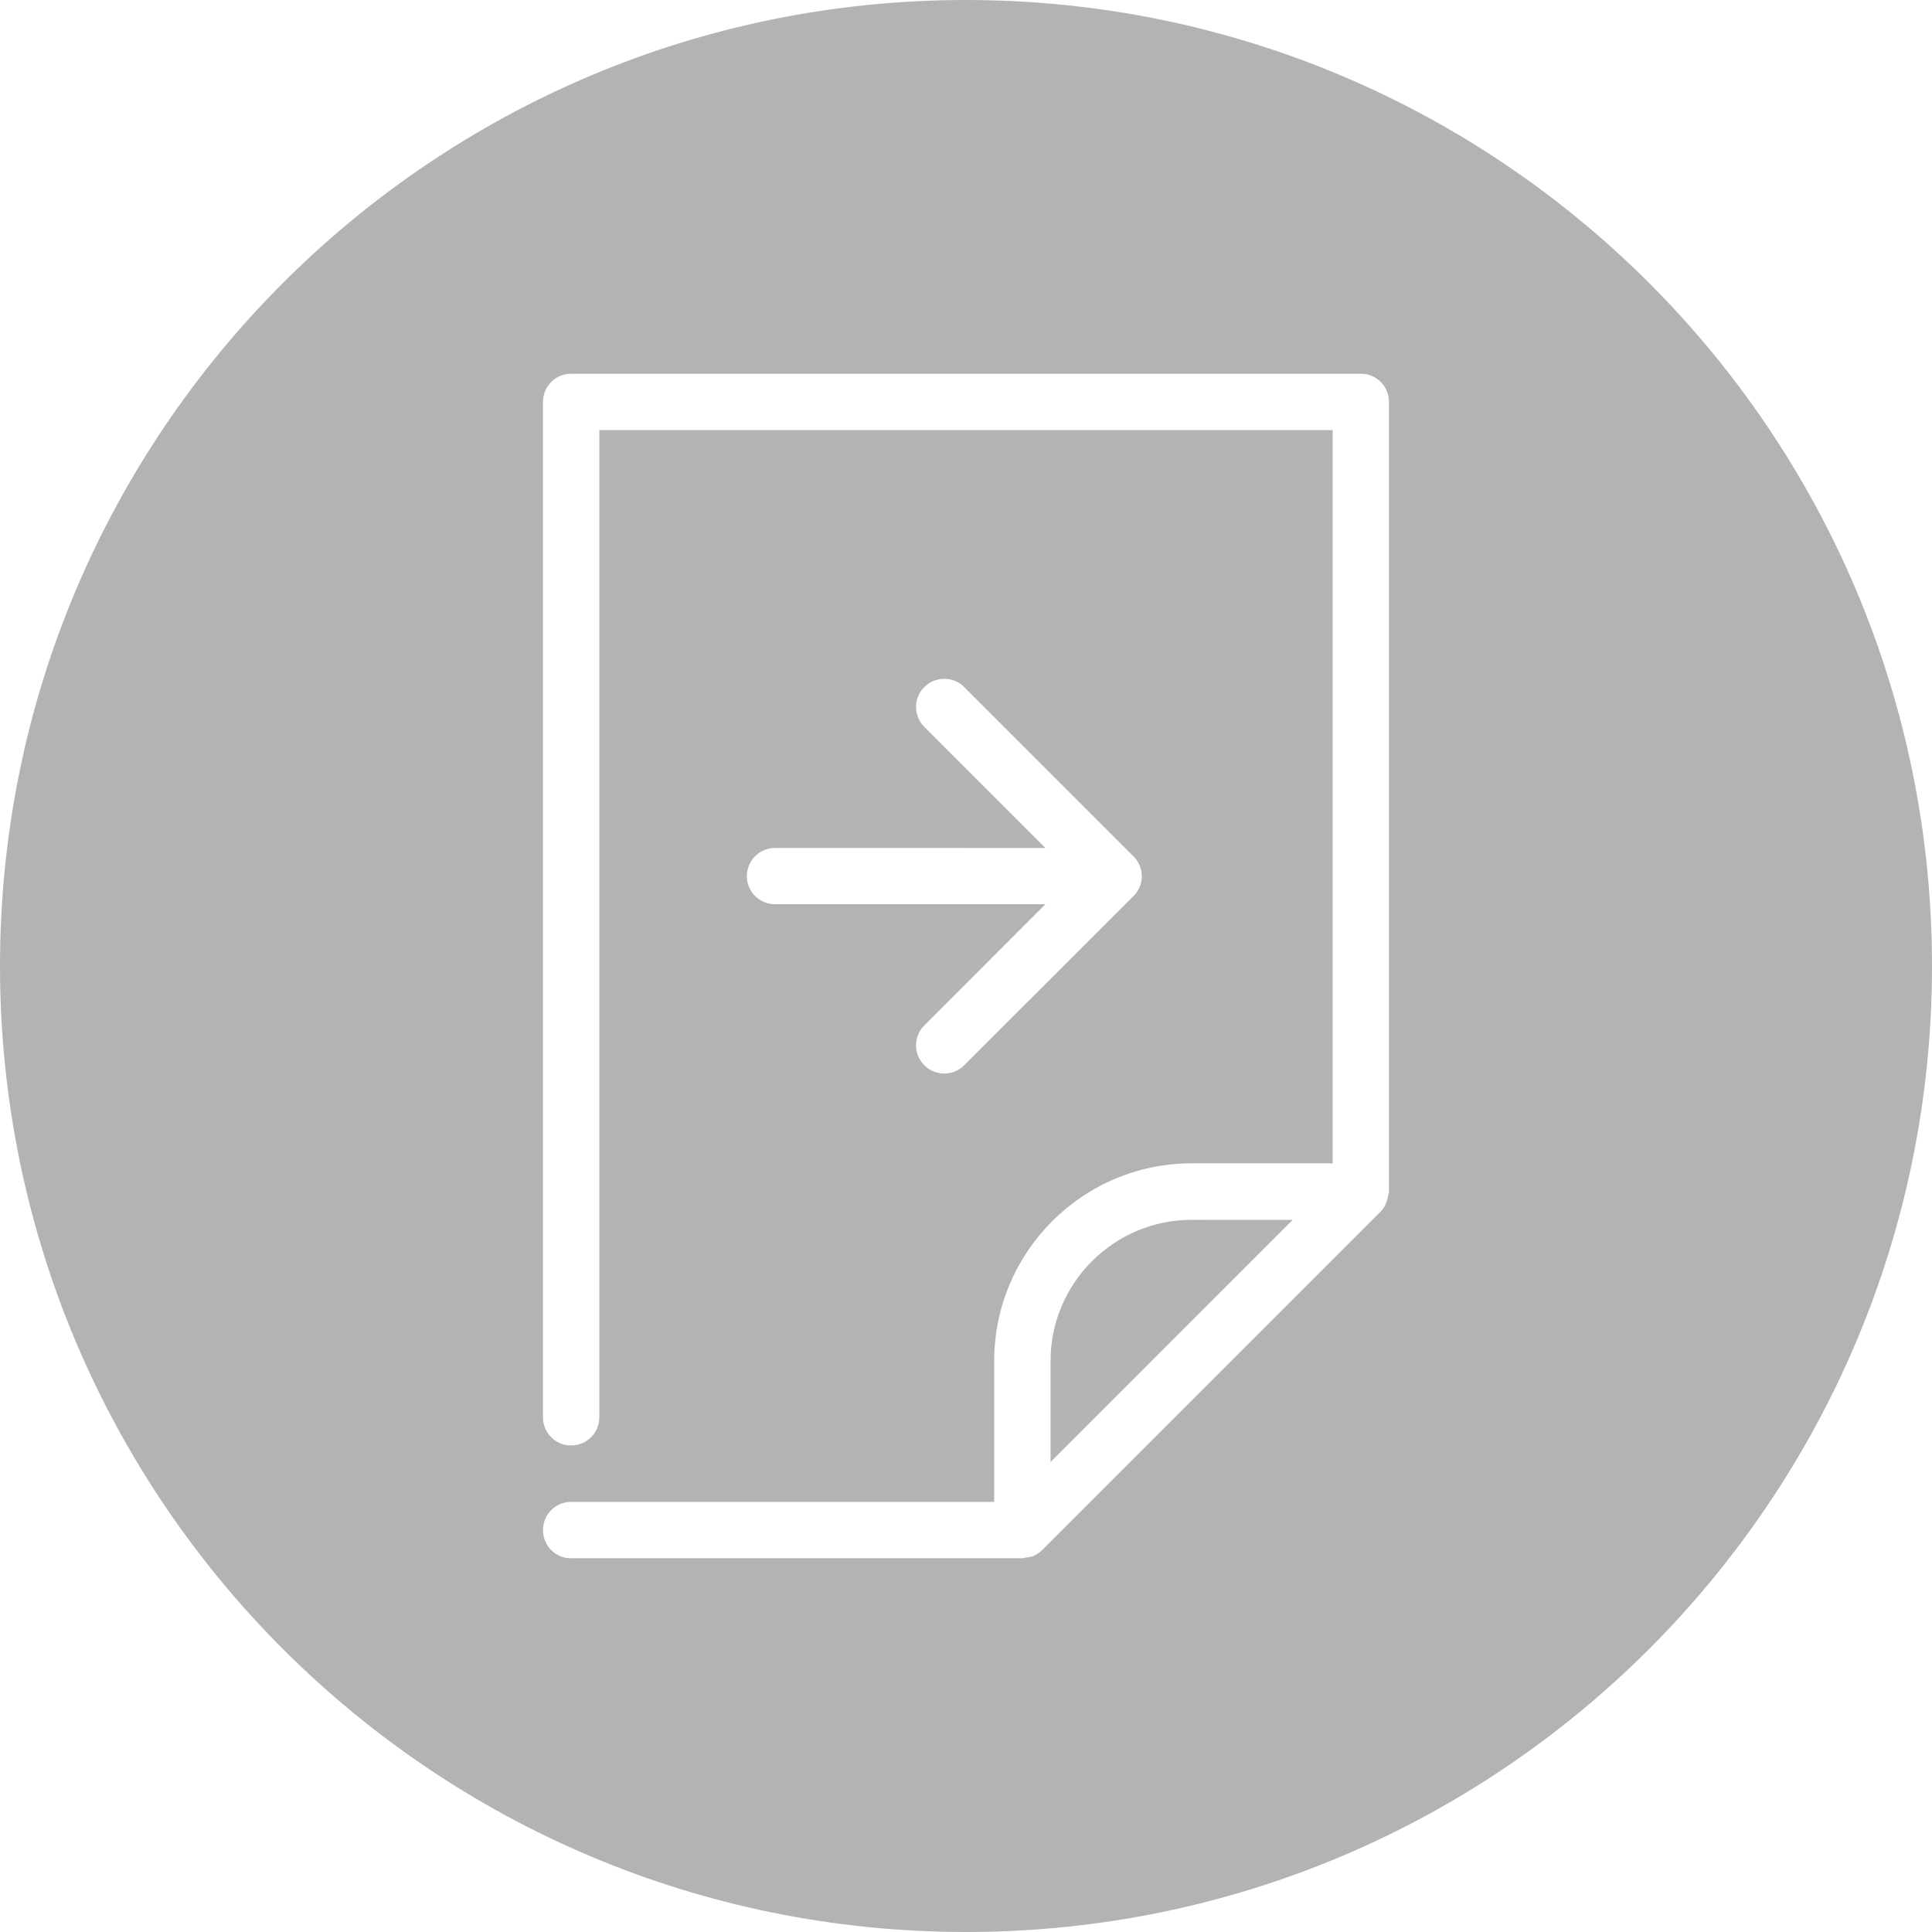 <?xml version="1.0" encoding="utf-8"?>
<!-- Generator: Adobe Illustrator 15.0.0, SVG Export Plug-In . SVG Version: 6.00 Build 0)  -->
<!DOCTYPE svg PUBLIC "-//W3C//DTD SVG 1.1//EN" "http://www.w3.org/Graphics/SVG/1.1/DTD/svg11.dtd">
<svg version="1.1" id="Layer_1" xmlns="http://www.w3.org/2000/svg" xmlns:xlink="http://www.w3.org/1999/xlink" x="0px" y="0px"
	 width="42.52px" height="42.52px" viewBox="0 0 42.52 42.52" enable-background="new 0 0 42.52 42.52" xml:space="preserve">
<g>
	<path fill="#B3B3B3" d="M26.224,26.847c-1.711,0-3.103,1.395-3.103,3.104v2.226l5.328-5.329L26.224,26.847L26.224,26.847z"/>
	<path fill="#B3B3B3" d="M21.26,0C9.52,0,0,9.518,0,21.26c0,11.741,9.52,21.26,21.26,21.26c11.742,0,21.26-9.519,21.26-21.259
		C42.52,9.518,33.002,0,21.26,0z M30.569,26.226c0,0.028-0.013,0.054-0.017,0.081c-0.003,0.027-0.008,0.05-0.015,0.076
		c-0.028,0.104-0.073,0.204-0.151,0.282l-7.446,7.446c-0.06,0.061-0.129,0.104-0.204,0.137c-0.053,0.021-0.106,0.024-0.165,0.033
		c-0.021,0.002-0.046,0.014-0.068,0.014h-9.934c-0.344,0-0.619-0.277-0.619-0.62c0-0.344,0.275-0.621,0.619-0.621h9.312V29.95
		c0-2.396,1.95-4.347,4.345-4.347h3.104V9.466H13.19v21.725c0,0.345-0.277,0.621-0.621,0.621s-0.619-0.276-0.619-0.621V8.846
		c0-0.343,0.275-0.621,0.619-0.621h17.381c0.344,0,0.619,0.278,0.619,0.621V26.226z M20.344,15.999
		c-0.244-0.243-0.244-0.639-0.001-0.878c0.243-0.242,0.636-0.242,0.878,0l3.718,3.719c0.062,0.059,0.108,0.129,0.143,0.208
		c0.029,0.075,0.048,0.155,0.048,0.235c0,0.082-0.019,0.16-0.048,0.236c-0.031,0.076-0.077,0.146-0.136,0.201l-3.725,3.724
		c-0.242,0.243-0.635,0.243-0.878,0.001c-0.243-0.241-0.243-0.637,0.001-0.879l2.663-2.665h-5.948c-0.345,0-0.621-0.275-0.622-0.619
		c0.001-0.344,0.277-0.619,0.622-0.621l5.949,0.001L20.344,15.999z"/>
</g>
</svg>
